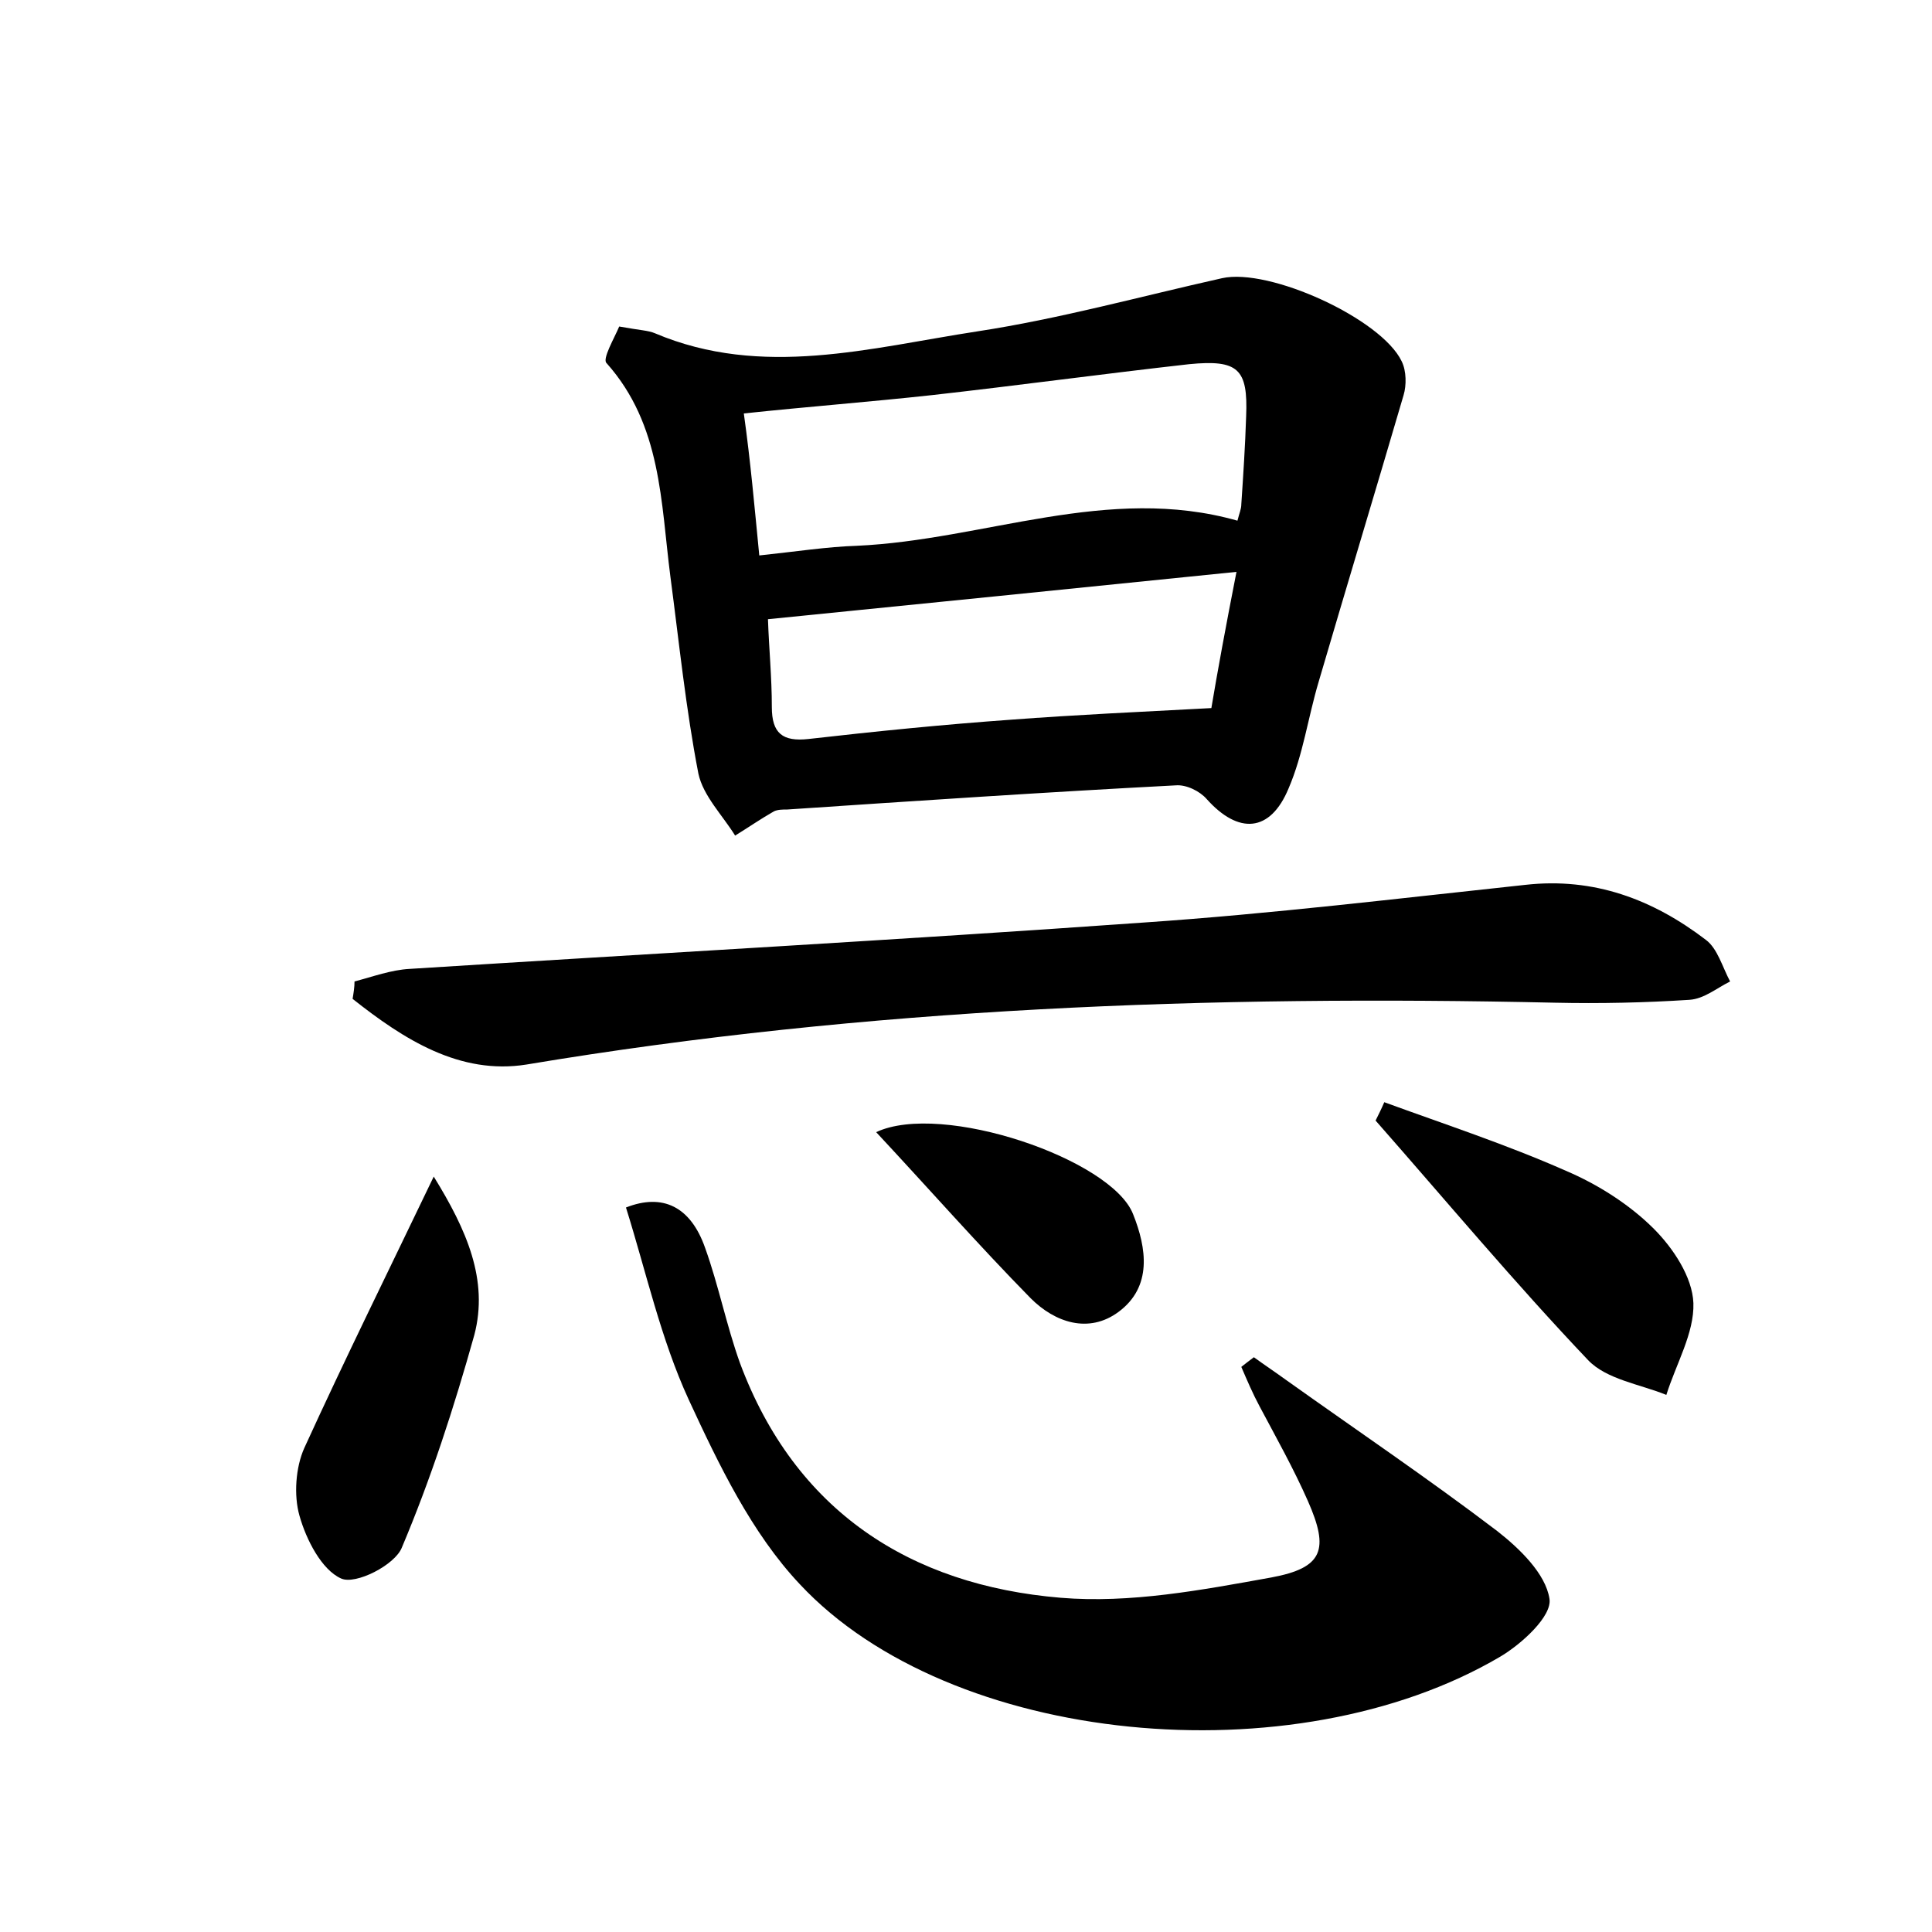 <?xml version="1.0" encoding="utf-8"?>
<!-- Generator: Adobe Illustrator 22.0.0, SVG Export Plug-In . SVG Version: 6.00 Build 0)  -->
<svg version="1.1" id="图层_1" xmlns="http://www.w3.org/2000/svg" xmlns:xlink="http://www.w3.org/1999/xlink" x="0px" y="0px"
	 viewBox="0 0 200 200" style="enable-background:new 0 0 200 200;" xml:space="preserve">
<style type="text/css">
	.st0{fill:#FFFFFF;}
</style>
<g>
	
	<path d="M64.1,33.8c2.2,0.4,3,0.4,3.7,0.7c11.1,4.7,22.3,1.5,33.4-0.2c8.5-1.3,16.8-3.6,25.3-5.5c4.9-1.1,16.5,4.2,18.6,8.6
		c0.5,1,0.5,2.5,0.2,3.5c-2.9,9.9-5.9,19.8-8.8,29.7c-1.1,3.7-1.6,7.5-3.1,11c-1.9,4.6-5.2,4.8-8.5,1.1c-0.7-0.8-2.1-1.5-3.2-1.4
		c-13.4,0.7-26.8,1.6-40.2,2.5c-0.5,0-1,0-1.4,0.2c-1.4,0.8-2.7,1.7-4,2.5c-1.3-2.1-3.3-4.1-3.8-6.4c-1.3-6.7-2-13.6-2.9-20.4
		c-1-7.7-0.9-15.7-6.6-22.1C62.3,37.2,63.6,35,64.1,33.8z M78.6,57.5c3.8-0.4,7-0.9,10.1-1c13.2-0.6,26-6.4,39.4-2.6
		c0.2-0.8,0.4-1.2,0.4-1.7c0.2-3,0.4-6,0.5-9.1c0.2-4.9-0.8-5.9-5.9-5.4c-8.9,1-17.7,2.2-26.6,3.2c-6.4,0.7-12.9,1.2-19.5,1.9
		C77.7,47.8,78.1,52.4,78.6,57.5z M128,59.2c-16.7,1.7-32.5,3.3-48.5,4.9c0.1,3,0.4,6,0.4,9.1c0,2.7,1.1,3.6,3.8,3.3
		c7-0.8,14-1.5,21-2c6.6-0.5,13.2-0.8,20.7-1.2C126,69.7,126.9,64.8,128,59.2z"/>
	<path d="M129.8,140.5c1.1,0.8,2.3,1.6,3.4,2.4c7.3,5.2,14.7,10.2,21.8,15.6c2.3,1.8,5,4.4,5.4,7c0.3,1.8-2.9,4.7-5.1,6
		c-21.4,12.6-56.9,9.2-72.5-7.5c-5-5.3-8.4-12.4-11.5-19.1c-2.9-6.3-4.4-13.2-6.5-19.9c3.8-1.5,6.7-0.1,8.2,4.2
		c1.4,3.9,2.2,8,3.6,11.9c5.7,15.3,17.6,23,33.2,24.3c7.2,0.6,14.6-0.8,21.8-2.1c5.4-1,6-2.9,3.8-7.9c-1.5-3.4-3.3-6.6-5-9.8
		c-0.7-1.3-1.3-2.7-1.9-4.1C129,141.1,129.4,140.8,129.8,140.5z"/>
	<path d="M36.7,101.6c1.9-0.5,3.8-1.2,5.7-1.3c25.3-1.6,50.7-3,76-4.8c13.2-0.9,26.4-2.5,39.5-3.9c7.1-0.8,13.2,1.5,18.7,5.7
		c1.2,0.9,1.7,2.8,2.5,4.3c-1.4,0.7-2.7,1.8-4.2,1.9c-4.6,0.3-9.3,0.4-13.9,0.3c-35.7-0.8-71.2,0.5-106.5,6.4
		c-6.9,1.1-12.7-2.6-18-6.8C36.6,102.8,36.7,102.2,36.7,101.6z"/>
	<path d="M44.9,121.8c3.4,5.5,5.7,10.7,4.2,16.4c-2.1,7.5-4.5,14.9-7.5,22c-0.7,1.8-4.8,3.9-6.3,3.2c-2-0.9-3.6-4-4.3-6.5
		c-0.6-2.1-0.4-5,0.5-7C35.7,140.7,40.2,131.6,44.9,121.8z"/>
	<path d="M143.3,114.1c6.3,2.3,12.7,4.4,18.8,7.1c3.3,1.4,6.6,3.5,9.1,6c2,2,4,5,4.1,7.7c0.1,3.1-1.8,6.3-2.8,9.5
		c-2.7-1.1-6.2-1.6-8.1-3.6c-7.6-8-14.7-16.5-22-24.8C142.7,115.4,143,114.8,143.3,114.1z"/>
	<path d="M90.7,117.2c6.8-3.2,24.4,2.8,26.6,8.5c1.4,3.5,2,7.5-1.5,10.1c-3.1,2.3-6.6,1.1-9.1-1.4
		C101.3,128.9,96.2,123.1,90.7,117.2z"/>
	
	
</g>
</svg>
